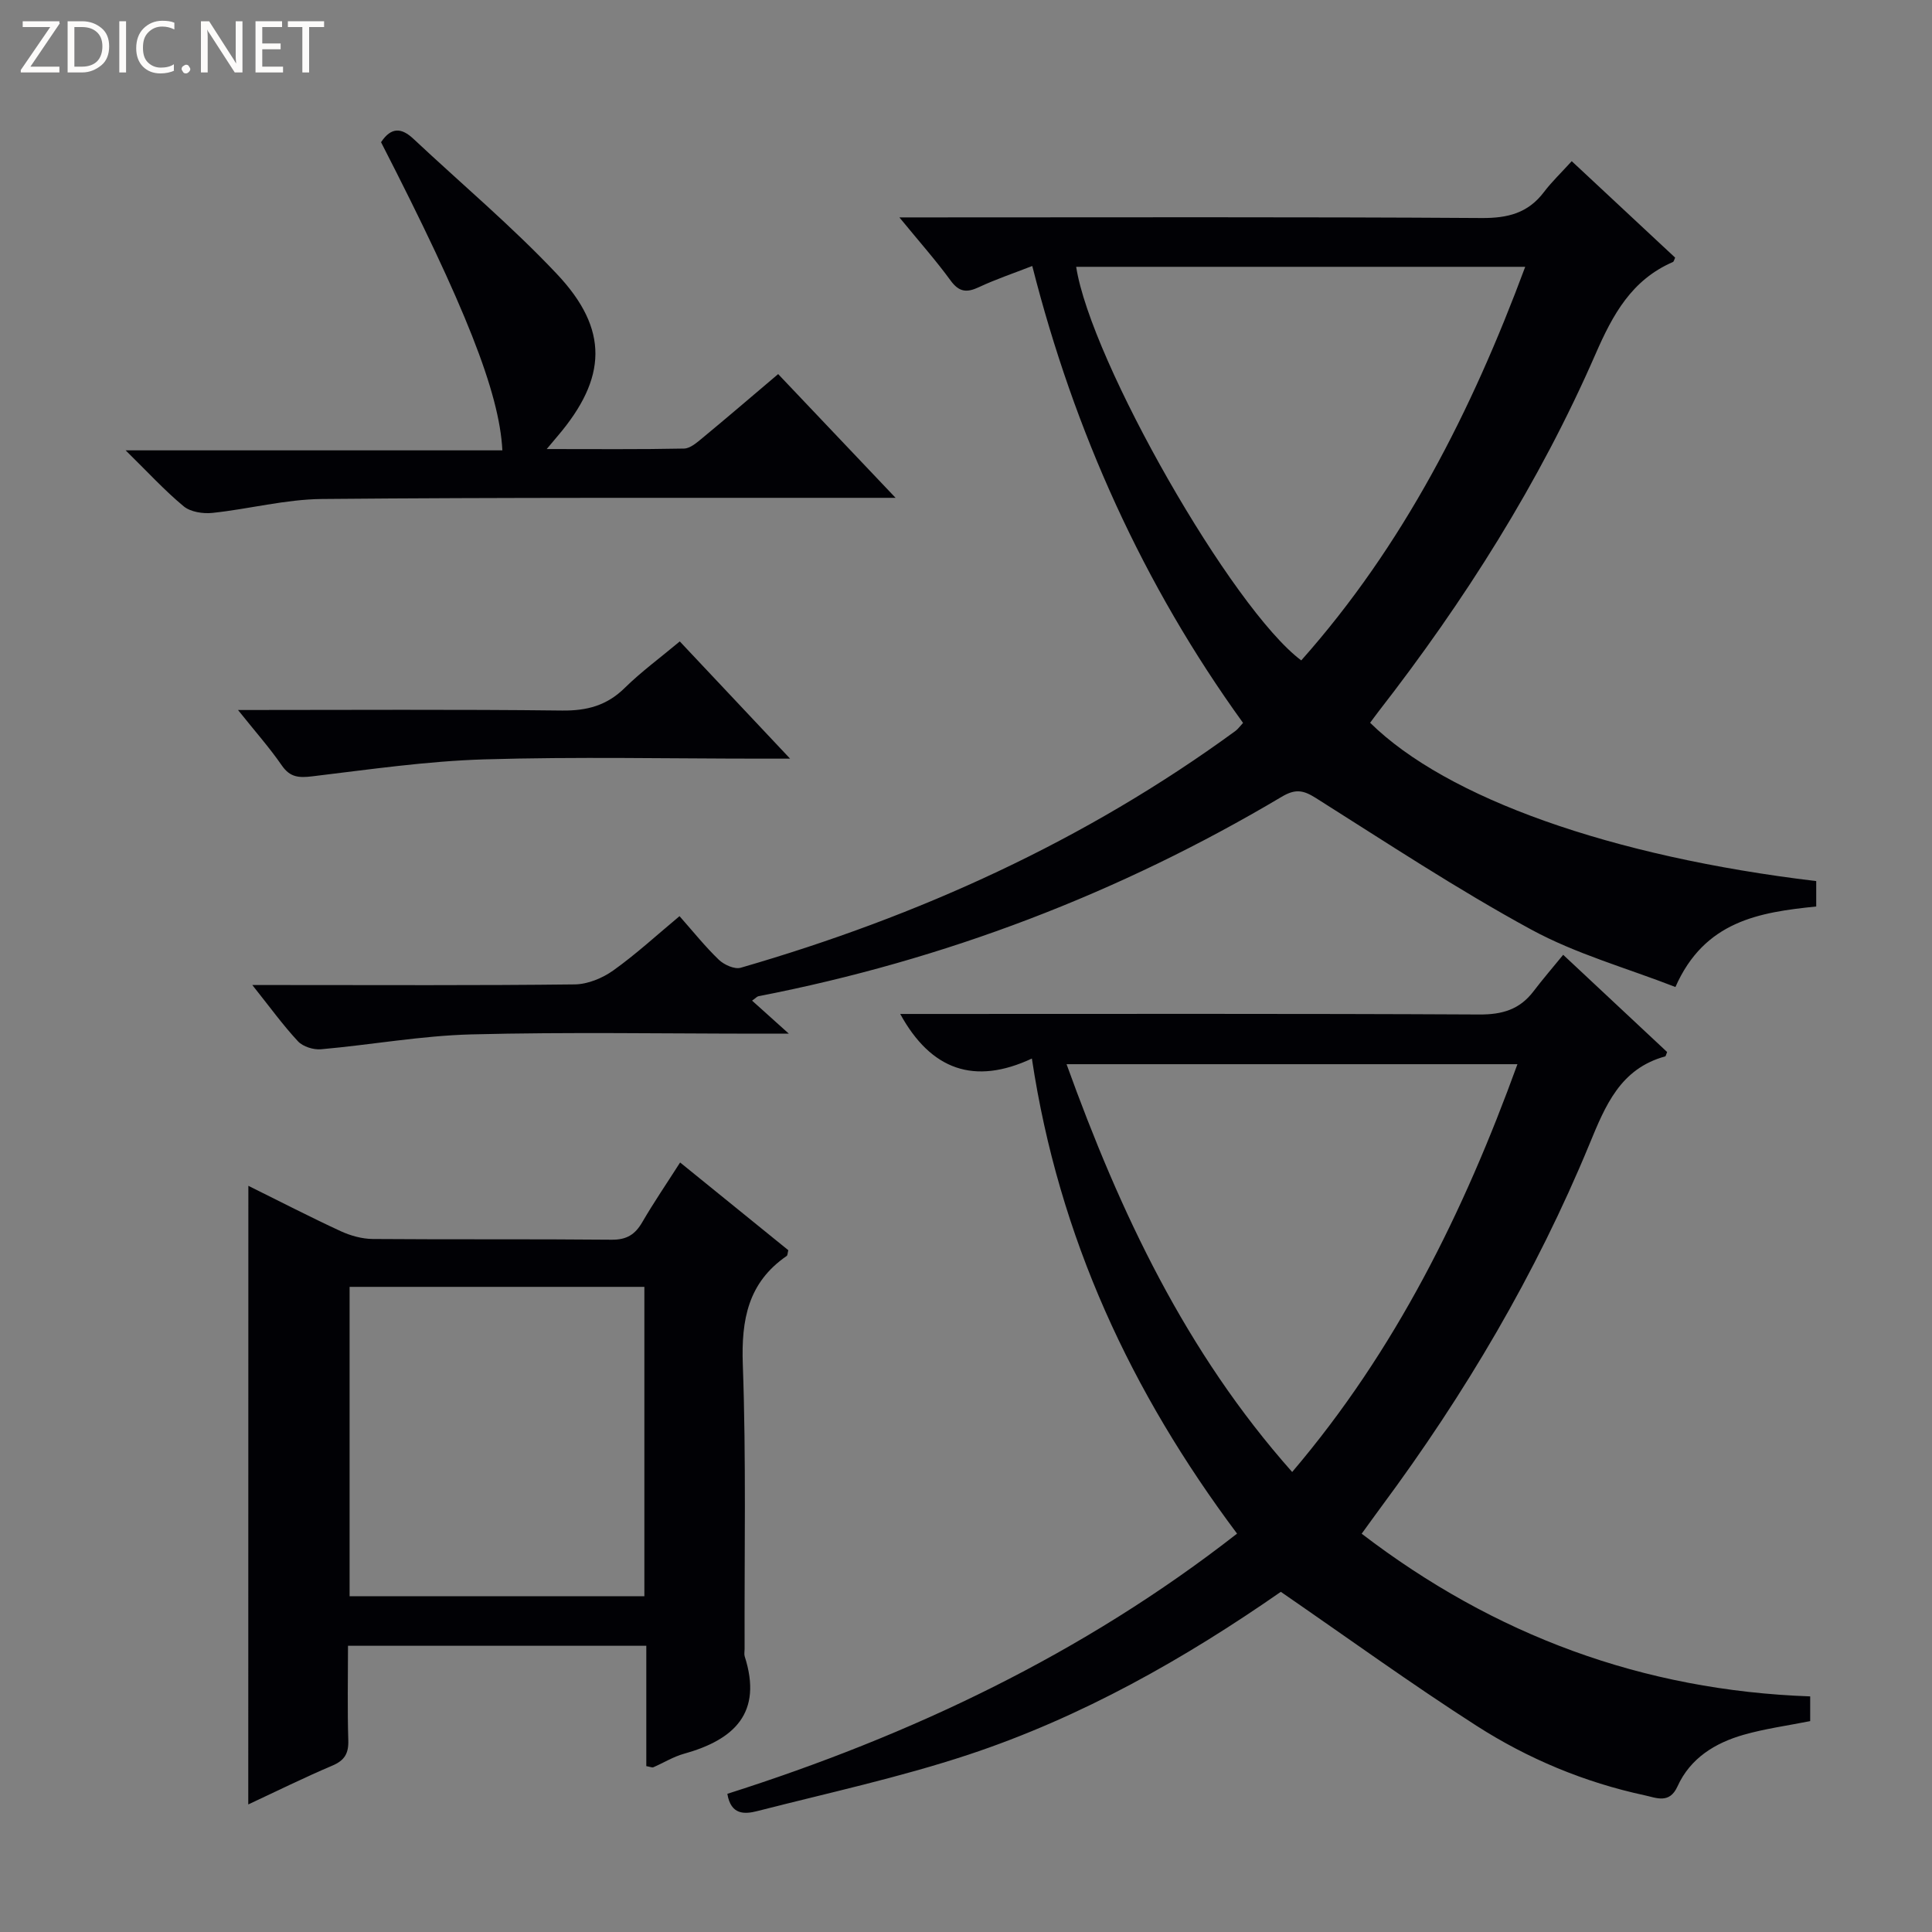 <svg enable-background="new 0 0 400 400" viewBox="0 0 400 400" xmlns="http://www.w3.org/2000/svg"><rect x="0" y="0" width="400" height="400" fill="#808080" stroke="none"/><g fill="#fcfbfa"><path d="m12.4 4.8-6.1 9h6v1.2h-8v-.5l6.1-8.9h-5.7v-1.2h7.6v.4z"/><path d="m14 15v-10.6h3c1.6 0 2.9.5 4 1.4s1.6 2.2 1.6 3.8-.5 3-1.6 3.9-2.4 1.5-4 1.5zm1.4-9.4v8.2h1.6c1.3 0 2.4-.4 3.1-1.1s1.1-1.8 1.1-3.1-.4-2.3-1.2-3-1.8-1-3.1-1z"/><path d="m26.1 4.4v10.6h-1.4v-10.6z"/><path d="m36.1 14.6c-.8.4-1.8.6-2.9.6-1.5 0-2.7-.5-3.6-1.4s-1.4-2.2-1.4-3.8c0-1.7.5-3.1 1.5-4.1s2.3-1.6 3.9-1.6c1 0 1.8.1 2.5.4v1.4c-.8-.4-1.6-.6-2.5-.6-1.2 0-2.1.4-2.9 1.2s-1.1 1.8-1.1 3.2c0 1.3.3 2.3 1 3s1.6 1.1 2.7 1.1c1 0 2-.2 2.7-.7v1.3z"/><path d="m37.6 14.3c0-.2.1-.5.3-.6s.4-.3.6-.3c.3 0 .5.1.6.3s.3.4.3.6-.1.4-.3.6-.4.3-.6.3c-.3 0-.5-.1-.6-.3s-.3-.4-.3-.6z"/><path d="m50.2 15h-1.6l-5.3-8.2c-.2-.2-.3-.5-.4-.7 0 .2.1.7.1 1.5v7.4h-1.4v-10.6h1.7l5.2 8.1c.2.4.4.6.4.7 0-.3-.1-.8-.1-1.5v-7.3h1.4z"/><path d="m58.6 15h-5.7v-10.6h5.5v1.2h-4.1v3.4h3.8v1.2h-3.8v3.6h4.3z"/><path d="m67.1 5.6h-3.1v9.4h-1.4v-9.4h-3v-1.2h7.5z"/></g><path d="m140.69 189.68c2.8 3.17 5.29 6.29 8.14 9.03 1.09 1.04 3.25 2.02 4.53 1.65 36.84-10.66 71.33-26.3 102.42-49.02.51-.37.89-.93 1.58-1.67-20.7-28.66-34.92-60.27-43.64-94.6-3.98 1.55-7.61 2.77-11.04 4.38-2.51 1.18-4.11 1.05-5.87-1.37-3.03-4.16-6.46-8.02-10.6-13.07h6.05c38.15 0 76.31-.12 114.46.13 5.44.04 9.63-1.01 12.94-5.38 1.6-2.11 3.55-3.97 5.75-6.39 7.42 6.91 14.42 13.45 21.41 19.97-.19.39-.26.82-.47.91-8.53 3.7-12.44 10.86-16.02 19.07-11.63 26.66-27.11 51.09-44.96 74.04-.59.76-1.15 1.55-1.7 2.28 15.83 15.62 49.96 27.72 92.36 32.78v5.26c-11.77 1.2-23.13 2.99-29.15 16.67-10.06-3.92-20.56-6.83-29.89-11.91-15.29-8.32-29.87-17.96-44.62-27.26-2.6-1.64-4.24-1.86-7-.22-33.71 20.04-69.84 33.81-108.35 41.3-.27.05-.5.34-1.31.91 2.33 2.09 4.56 4.1 7.61 6.84-2.57 0-4.15 0-5.74 0-19.99 0-39.99-.36-59.97.15-10.4.27-20.75 2.16-31.14 3.08-1.56.14-3.74-.54-4.77-1.64-3.13-3.36-5.84-7.12-9.46-11.66h6.27c20.16 0 40.32.11 60.48-.13 2.69-.03 5.74-1.29 7.97-2.88 4.73-3.37 9.02-7.33 13.73-11.25zm82.12-134.44c3 19.49 32.32 70.83 46.6 81.49 21.14-23.8 35.24-51.54 46.37-81.49-31.43 0-62.19 0-92.97 0z" fill="#010105"/><path d="m265.18 329.57c-19.82 13.79-41.21 25.95-64.71 33.73-14.28 4.72-29.06 7.92-43.66 11.66-2.58.66-5.49.89-6.22-3.57 37.94-12.07 73.6-28.93 105.53-53.87-21.87-29.22-36.89-61.19-42.48-98.36-11.91 5.57-20.9 2.37-27.26-9.23h4.93c38.32 0 76.64-.09 114.96.11 4.75.03 8.35-1.03 11.21-4.78 1.91-2.51 3.98-4.91 6.16-7.58 7.9 7.39 14.78 13.83 21.52 20.13-.26.64-.29.87-.38.9-9.32 2.55-12.4 10.17-15.7 18.17-11.09 26.88-25.79 51.75-43.11 75.09-1.28 1.73-2.53 3.48-4.05 5.57 27.48 21.04 58.17 32.45 92.86 33.68v5.12c-4.73.94-9.33 1.56-13.75 2.82-5.93 1.69-11.07 4.83-13.73 10.71-1.66 3.66-4.37 2.35-6.78 1.83-12.48-2.68-24.18-7.57-34.84-14.41-13.57-8.7-26.63-18.17-40.5-27.72zm2.35-24.81c21.46-25.22 35.54-53.86 46.64-84.43-31.41 0-62.12 0-93.35 0 11.11 30.78 24.67 59.6 46.71 84.43z" fill="#010105"/><path d="m51.42 245.51c6.67 3.3 12.84 6.49 19.14 9.4 2.04.94 4.41 1.59 6.63 1.61 16.48.13 32.97-.01 49.45.15 3.11.03 4.86-1.08 6.34-3.64 2.33-4.01 4.96-7.86 7.83-12.35 7.65 6.2 15.07 12.22 22.4 18.16-.16.62-.14 1.06-.33 1.19-8 5.5-9.42 13.18-9.09 22.47.71 19.62.31 39.29.37 58.94 0 .5-.12 1.04.02 1.49 3.76 11.68-2.12 17.26-12.55 20.16-2.21.61-4.23 1.88-6.36 2.8-.25.11-.62-.09-1.46-.23 0-8.14 0-16.37 0-24.92-20.74 0-40.97 0-61.76 0 0 6.67-.14 13.11.06 19.55.09 2.74-.76 4.19-3.32 5.27-5.78 2.45-11.41 5.24-17.39 8.03.02-42.78.02-85.06.02-128.08zm20.96 20.92v64.05h61.03c0-21.56 0-42.76 0-64.05-20.53 0-40.63 0-61.03 0z" fill="#010105"/><path d="m78.89 29.44c2.14-3.21 4.27-2.97 6.69-.71 9.93 9.31 20.4 18.11 29.72 28 10.83 11.48 10.39 21.55.13 33.58-.52.61-1.03 1.22-2.24 2.66 10.04 0 19.25.09 28.45-.1 1.27-.03 2.64-1.24 3.76-2.16 5.12-4.23 10.16-8.56 15.71-13.26 7.81 8.22 15.53 16.36 24.31 25.62-2.95 0-4.65 0-6.34 0-37.47.03-74.94-.1-112.41.24-7.57.07-15.1 2.08-22.68 2.88-1.96.21-4.55-.19-5.97-1.37-3.96-3.28-7.45-7.11-12.01-11.58h78c-.61-11.99-7.68-29.81-25.12-63.8z" fill="#010105"/><path d="m49.28 147c23.2 0 45.15-.15 67.09.11 5.15.06 9.26-1.03 12.97-4.68 3.43-3.37 7.35-6.24 11.4-9.63 7.37 7.83 14.69 15.61 22.84 24.27-2.72 0-4.31 0-5.89 0-19.15 0-38.31-.42-57.43.15-11.89.36-23.75 2.09-35.59 3.51-2.78.33-4.61.24-6.33-2.26-2.53-3.67-5.51-7.02-9.06-11.47z" fill="#010105"/></svg>